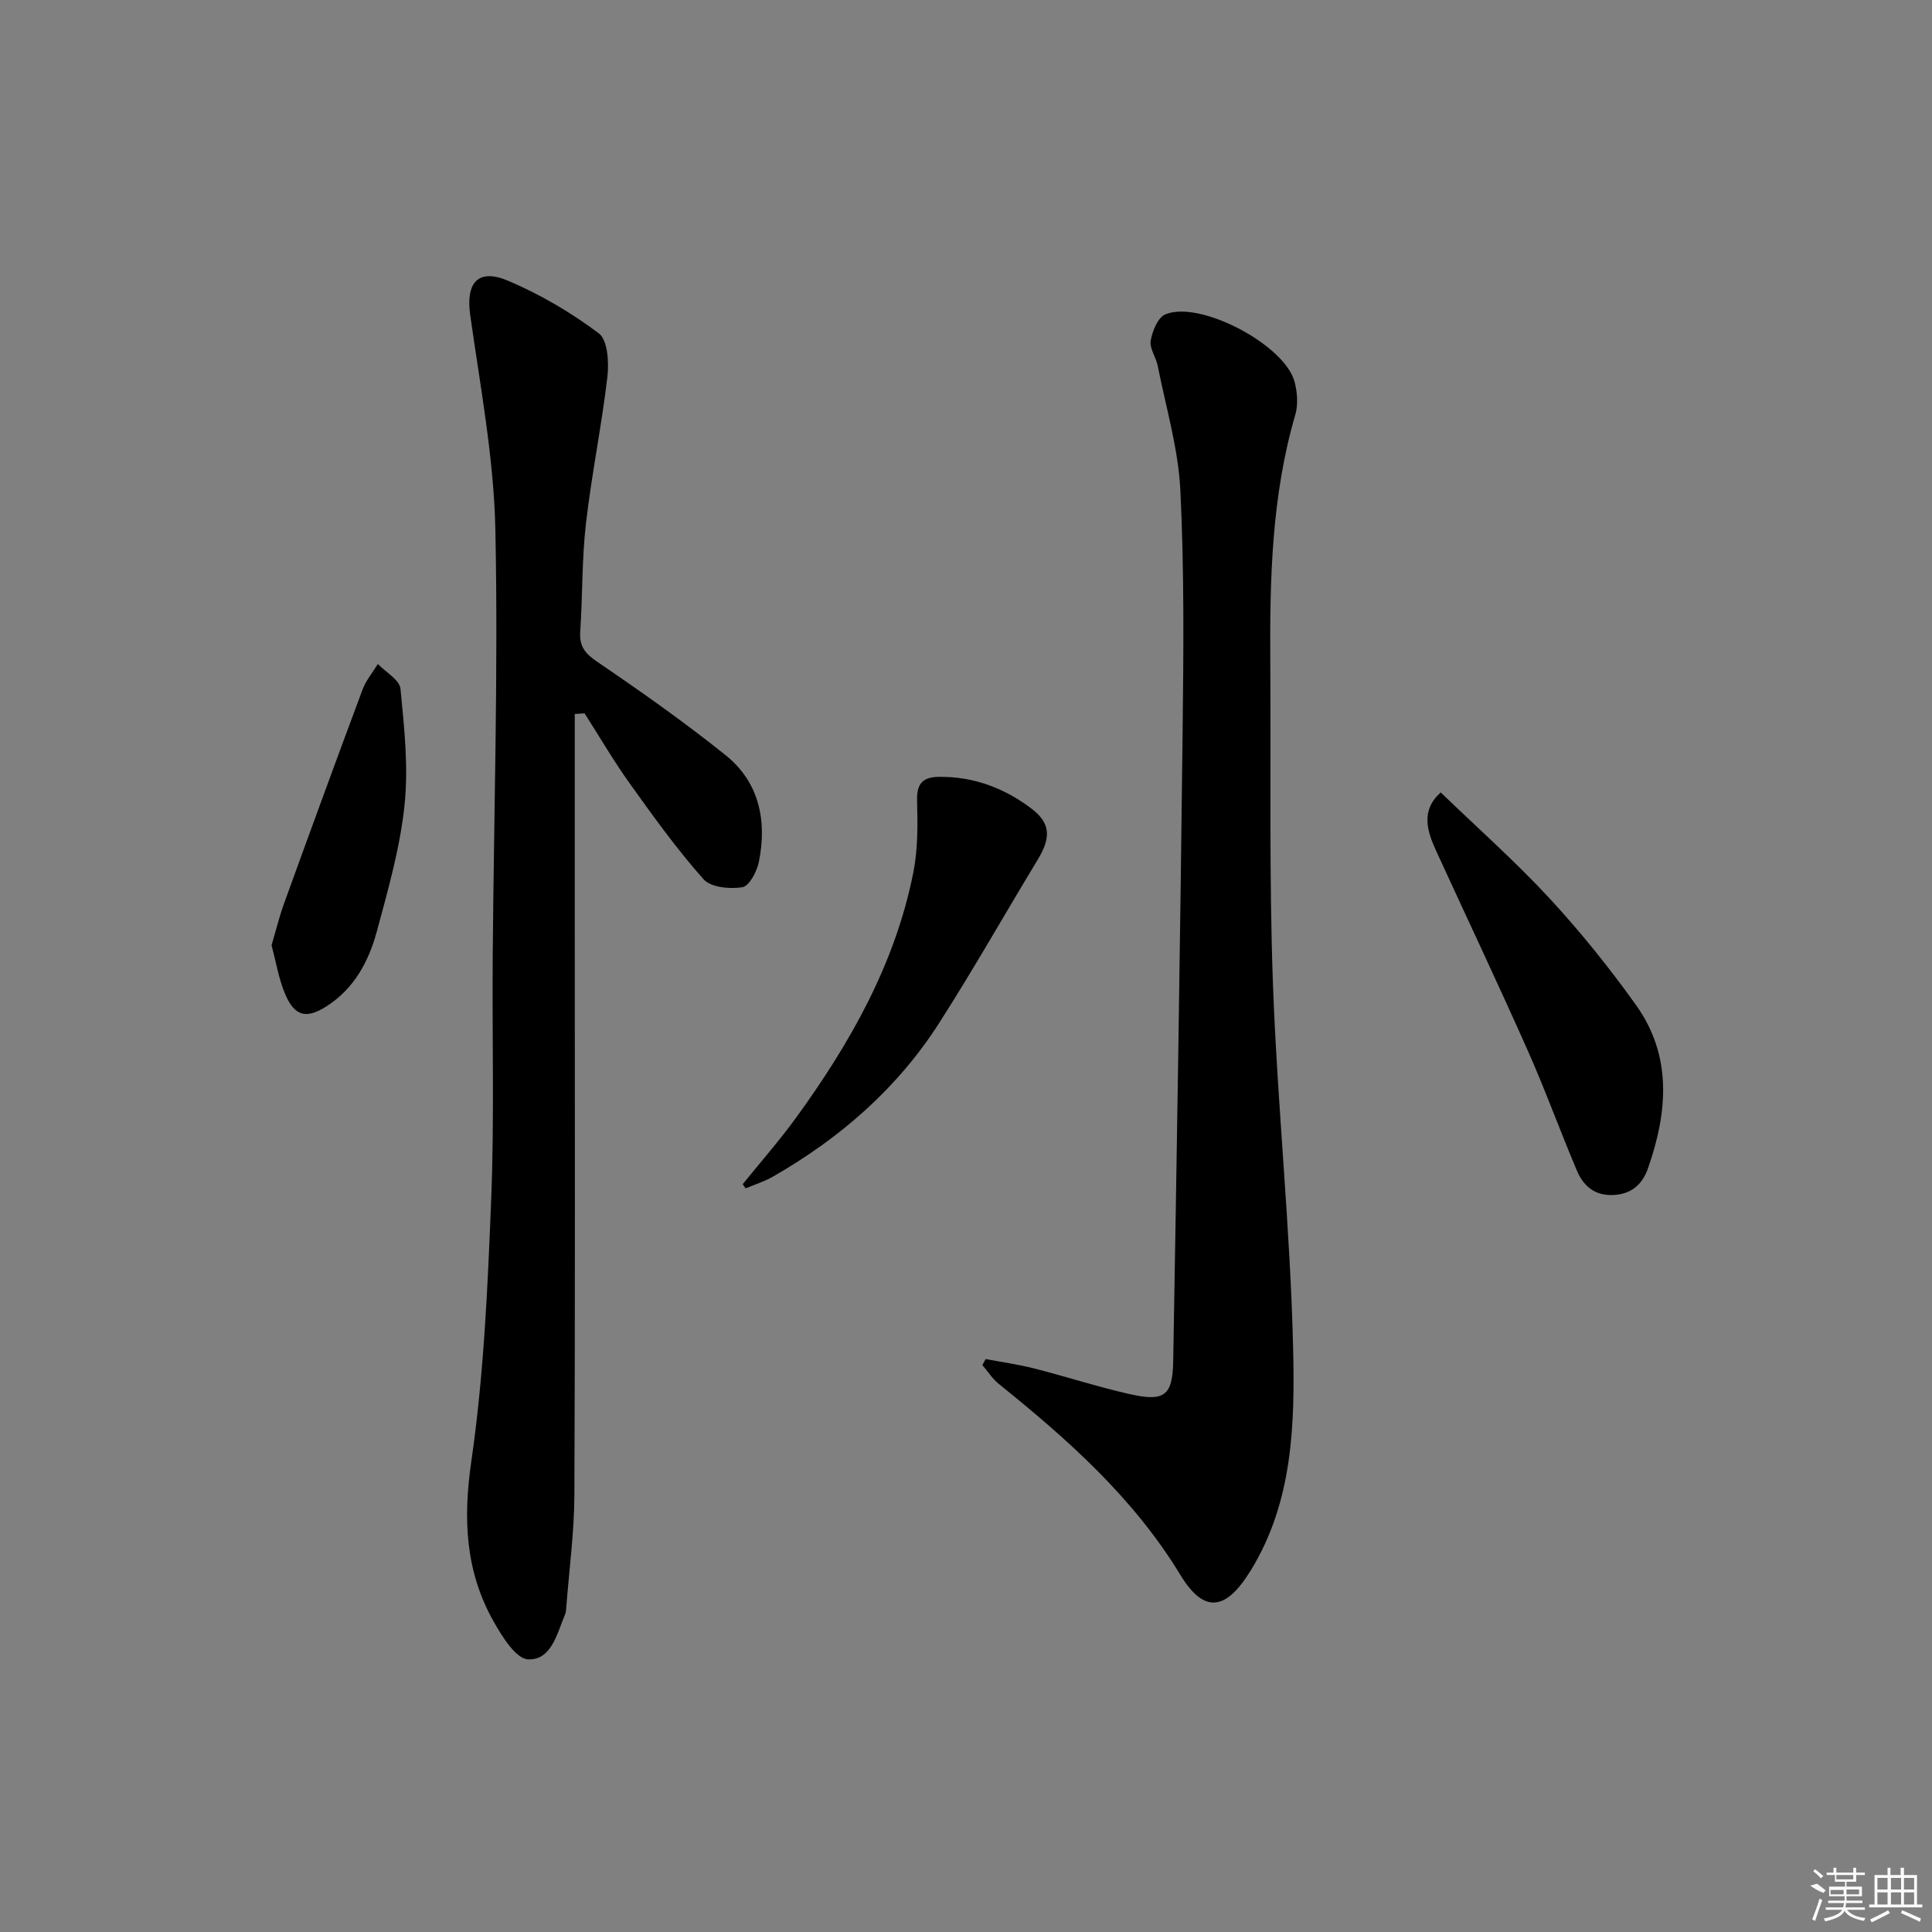 <svg enable-background="new 0 0 400 400" viewBox="0 0 400 400" xmlns="http://www.w3.org/2000/svg"><rect x="0" y="0" width="400" height="400" fill="#808080" stroke="none"/><path d="m119 147.82v43.74c0 39.31.09 78.62-.08 117.94-.03 7.77-1.09 15.53-1.68 23.3-.04.5-.07 1.02-.26 1.47-1.66 3.95-2.81 9.49-7.65 9.28-2.52-.11-5.38-4.73-7.14-7.85-5.85-10.37-6.34-21.21-4.61-33.13 2.59-17.86 3.39-36.02 4.11-54.09.67-16.8.19-33.64.32-50.46.23-29.46 1.16-58.94.55-88.38-.31-14.84-3.14-29.66-5.21-44.44-.93-6.63 1.58-9.71 7.8-7.09 6.65 2.81 13.05 6.57 18.82 10.9 1.85 1.39 2.13 5.99 1.79 8.96-1.19 10.19-3.28 20.27-4.45 30.45-.85 7.41-.68 14.94-1.18 22.4-.2 3.07 1.05 4.52 3.58 6.24 9.03 6.14 17.99 12.45 26.5 19.28 6.98 5.59 8.62 13.56 6.91 22.08-.4 2-1.99 5.03-3.41 5.27-2.6.42-6.54.05-8.05-1.65-5.5-6.19-10.37-12.97-15.2-19.72-3.37-4.71-6.31-9.74-9.43-14.63-.68.05-1.36.09-2.03.13z"/><path d="m204.07 281.38c3.34.63 6.72 1.1 10 1.93 6.59 1.68 13.07 3.79 19.7 5.3 7.27 1.65 9 .45 9.13-6.81.76-43.44 1.45-86.89 1.95-130.34.19-16.66.35-33.34-.47-49.97-.43-8.65-3-17.2-4.69-25.77-.35-1.77-1.72-3.59-1.45-5.18.34-1.99 1.47-4.8 3.02-5.45 7.17-3 24.77 6.32 26.77 13.97.56 2.14.76 4.68.16 6.76-4.92 16.84-5.31 34.09-5.19 51.42.15 22.16-.25 44.34.55 66.47.91 25.07 3.57 50.09 4.17 75.17.38 15.82.02 32.03-8.81 46.33-5.07 8.22-9.58 8.99-14.52.87-9.75-16.03-23.32-28.05-37.62-39.57-1.31-1.06-2.26-2.58-3.38-3.88.23-.43.45-.84.68-1.25z"/><path d="m298.28 164.06c7.82 7.54 15.55 14.38 22.52 21.92 6.42 6.94 12.4 14.38 17.9 22.08 7.57 10.58 6.57 22.19 2.5 33.82-1.21 3.46-3.57 5.45-7.44 5.54-3.75.09-5.99-2.01-7.28-5.06-3.5-8.25-6.55-16.7-10.19-24.89-6.14-13.82-12.62-27.49-18.92-41.24-1.93-4.2-3.26-8.41.91-12.17z"/><path d="m153.77 245.17c3.7-4.58 7.6-9.01 11.05-13.76 11.21-15.45 20.54-31.88 24.29-50.85.95-4.83.89-9.93.76-14.89-.09-3.55 1.29-4.8 4.59-4.83 7.12-.08 13.44 2.32 19 6.5 4.08 3.07 4.18 6.04 1.39 10.64-6.8 11.23-13.27 22.66-20.34 33.72-8.67 13.58-20.53 23.92-34.47 31.9-1.78 1.02-3.77 1.64-5.67 2.44-.2-.29-.4-.58-.6-.87z"/><path d="m56.22 195.71c.89-2.99 1.58-5.86 2.58-8.62 5.36-14.8 10.76-29.59 16.27-44.34.71-1.89 2.09-3.53 3.16-5.28 1.63 1.7 4.5 3.28 4.68 5.12.79 8.02 1.68 16.2.84 24.15-.93 8.83-3.42 17.54-5.75 26.16-1.67 6.16-4.68 11.77-10.33 15.4-4.22 2.71-6.65 2.17-8.63-2.48-1.33-3.14-1.88-6.62-2.82-10.11z"/><g fill="#fafafa"><path d="m374.8 390.4 1.4-.4c.7.5 1.3 1 1.8 1.4l-.5.5c-1.5-.6-2.1-1.1-2.7-1.5zm1 7.3-.6-.3c.5-1.4 1.1-2.8 1.5-4.3.2.1.4.2.6.3-.5 1.3-1 2.8-1.5 4.3zm-.4-10.3.4-.4c.4.3 1 .8 1.7 1.4l-.5.5c-.4-.5-1-1-1.6-1.5zm2.5.3h1.7v-1h.6v1h3.5v-1h.6v1h1.8v.5h-1.8v1.4h-2v1h3.2v2h-3.2v.9h3.3v.5h-3.4c0 .3-.1.6-.1.9h4v.5h-3.7c.7.9 1.9 1.5 3.8 1.7-.1.2-.2.4-.3.6-2.1-.4-3.5-1.1-4-2.1-.4 1-1.8 1.7-4 2.2-.1-.2-.2-.4-.3-.6 2.1-.4 3.4-1 3.8-1.8h-3.4v-.5h3.6c.1-.3.1-.6.2-.9h-3.3v-.5h3.4c0-.3 0-.6 0-.9h-3.2v-2h3.3v-1h-2.1v-1.4h-1.7v-.5zm1.1 3.5v1h2.7c0-.3 0-.4 0-.4 0-.1 0-.2 0-.2 0-.1 0-.2 0-.3h-2.7zm1.2-3v.9h3.5v-.9zm4.7 3h-2.6v.6.4h2.6z"/><path d="m393.6 386.7h.6v1.5h2.7v6.1h1.1v.6h-11v-.6h1.1v-6.1h2.7v-1.5h.6v1.5h2.1v-1.5zm-2.7 8.8.4.6c-1.2.6-2.5 1.3-3.8 1.9-.1-.2-.2-.4-.3-.6 1.2-.6 2.5-1.2 3.7-1.9zm-2.2-6.7v2.4h2.1v-2.4zm0 3v2.5h2.1v-2.5zm2.8-3v2.4h2.1v-2.4zm0 3v2.5h2.1v-2.5zm6 6.1c-1.4-.7-2.7-1.3-3.9-1.8l.2-.6c1.5.6 2.7 1.2 3.9 1.7zm-1.2-9.1h-2.1v2.4h2.1zm-2.1 3v2.5h2.1v-2.5z"/></g></svg>